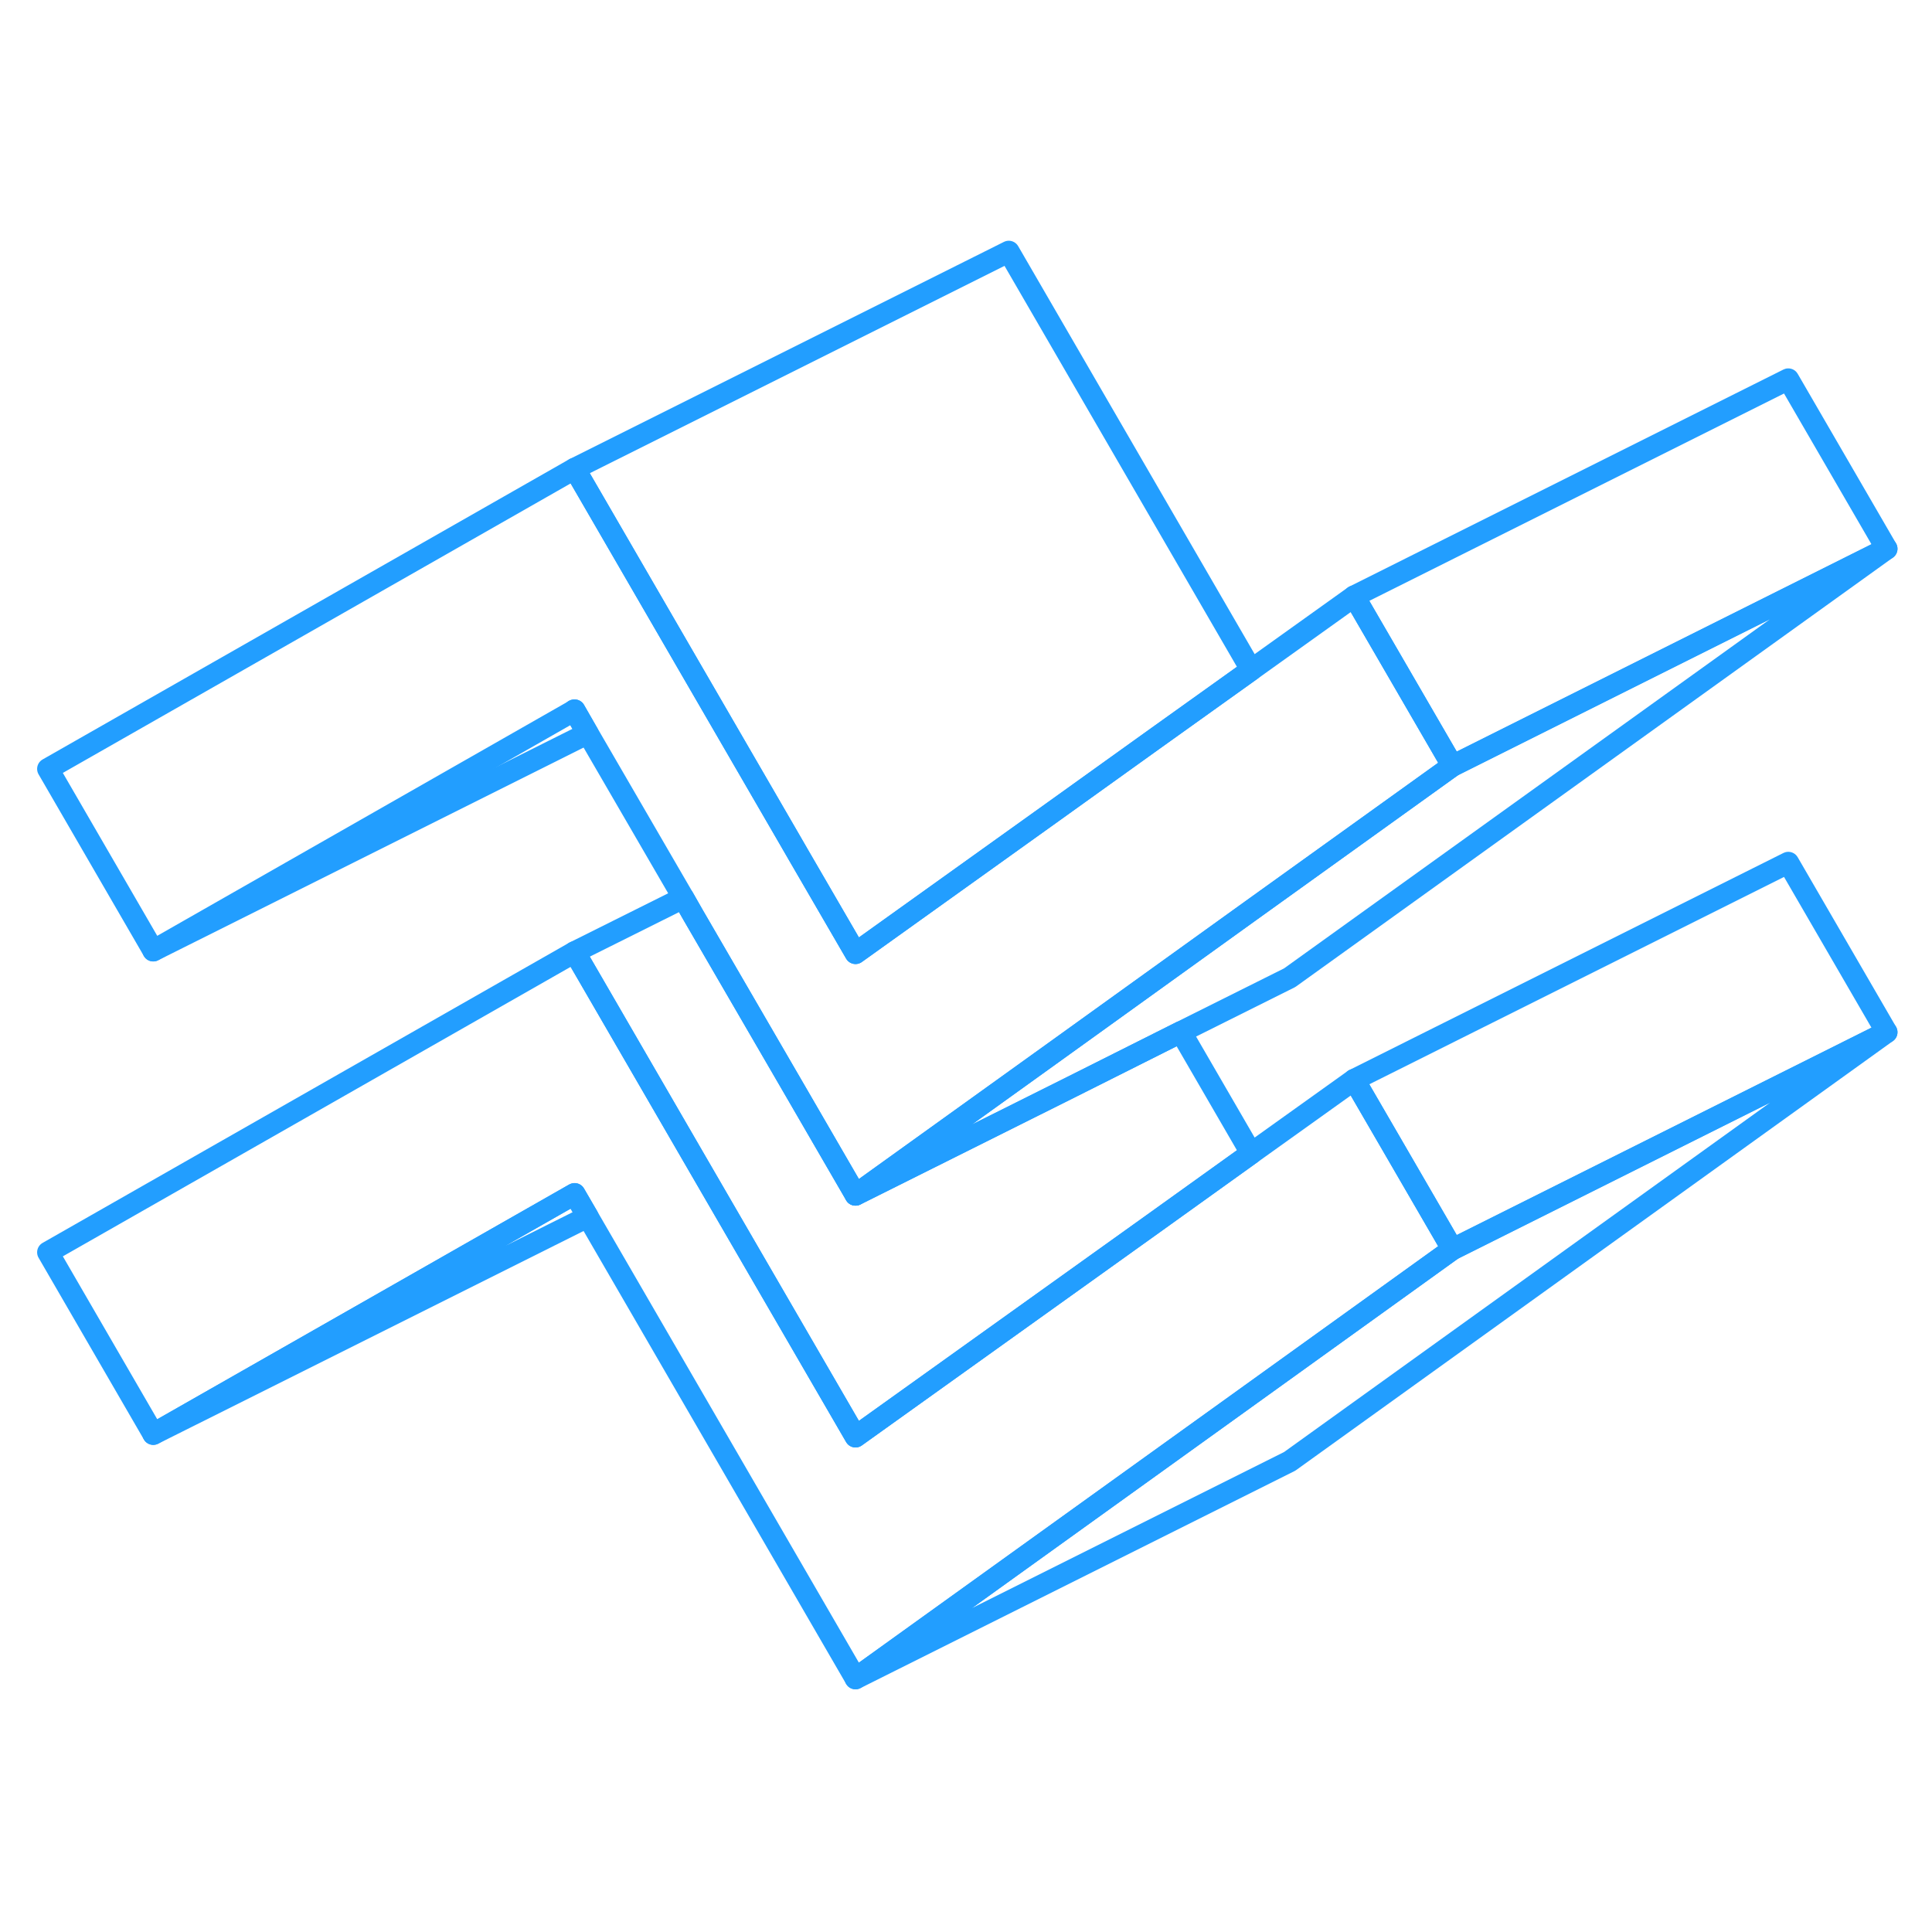 <svg width="48" height="48" viewBox="0 0 89 71" fill="none" xmlns="http://www.w3.org/2000/svg" stroke-width="1px" stroke-linecap="round" stroke-linejoin="round"><path d="M66.91 48.55L57.62 55.23L39.41 68.32L27.08 47.05L26.47 46L26.45 46.01L7.06 57.06L2.21 48.69L26.47 34.86L27.08 35.91L31.93 44.28L39.41 57.18L53.08 47.4L57.64 44.13L62.38 40.74L64.15 43.79L66.91 48.55Z" stroke="#229EFF" stroke-linejoin="round"/><path d="M26.47 23.72H26.45L27.06 24.79H27.08L26.47 23.72Z" stroke="#229EFF" stroke-linejoin="round"/><path d="M86.91 38.55L59.41 58.32L39.41 68.32L57.62 55.23L66.91 48.55L86.91 38.55Z" stroke="#229EFF" stroke-linejoin="round"/><path d="M86.91 16.28L59.41 36.04L54.4 38.54L49.4 41.05L39.41 46.04L48.5 39.51L53.06 36.23L57.62 32.95L66.91 26.28L86.91 16.28Z" stroke="#229EFF" stroke-linejoin="round"/><path d="M86.91 38.55L66.91 48.55L64.15 43.79L62.38 40.74L82.38 30.74L86.91 38.55Z" stroke="#229EFF" stroke-linejoin="round"/><path d="M86.91 16.28L66.91 26.28L64.15 21.52L62.38 18.47L82.38 8.47L86.91 16.28Z" stroke="#229EFF" stroke-linejoin="round"/><path d="M57.641 21.86L53.081 25.12L48.521 28.39L39.411 34.91L36.781 30.38L36.481 29.86L31.931 22.01L27.081 13.64L26.471 12.59L46.471 2.59L57.641 21.86Z" stroke="#229EFF" stroke-linejoin="round"/><path d="M7.06 34.79L27.06 24.79" stroke="#229EFF" stroke-linejoin="round"/><path d="M66.91 26.28L57.62 32.95L53.06 36.23L48.5 39.51L39.41 46.04L36.79 41.52L31.93 33.15L31.48 32.36L27.08 24.78L26.47 23.72L26.45 23.73L7.06 34.79L2.21 26.42L26.47 12.59L27.08 13.64L31.93 22.01L36.48 29.86L36.78 30.38L39.41 34.91L48.52 28.39L53.08 25.12L57.64 21.86L62.38 18.47L64.15 21.52L66.91 26.28Z" stroke="#229EFF" stroke-linejoin="round"/><path d="M57.64 44.13L53.08 47.4L39.41 57.18L31.93 44.28L27.08 35.91L26.47 34.86L31.48 32.36L31.93 33.15L36.79 41.52L39.41 46.04L49.4 41.05L54.4 38.54L57.64 44.13Z" stroke="#229EFF" stroke-linejoin="round"/><path d="M27.08 47.05L27.06 47.06L7.06 57.06L26.45 46.01L26.47 46L27.08 47.05Z" stroke="#229EFF" stroke-linejoin="round"/></svg>